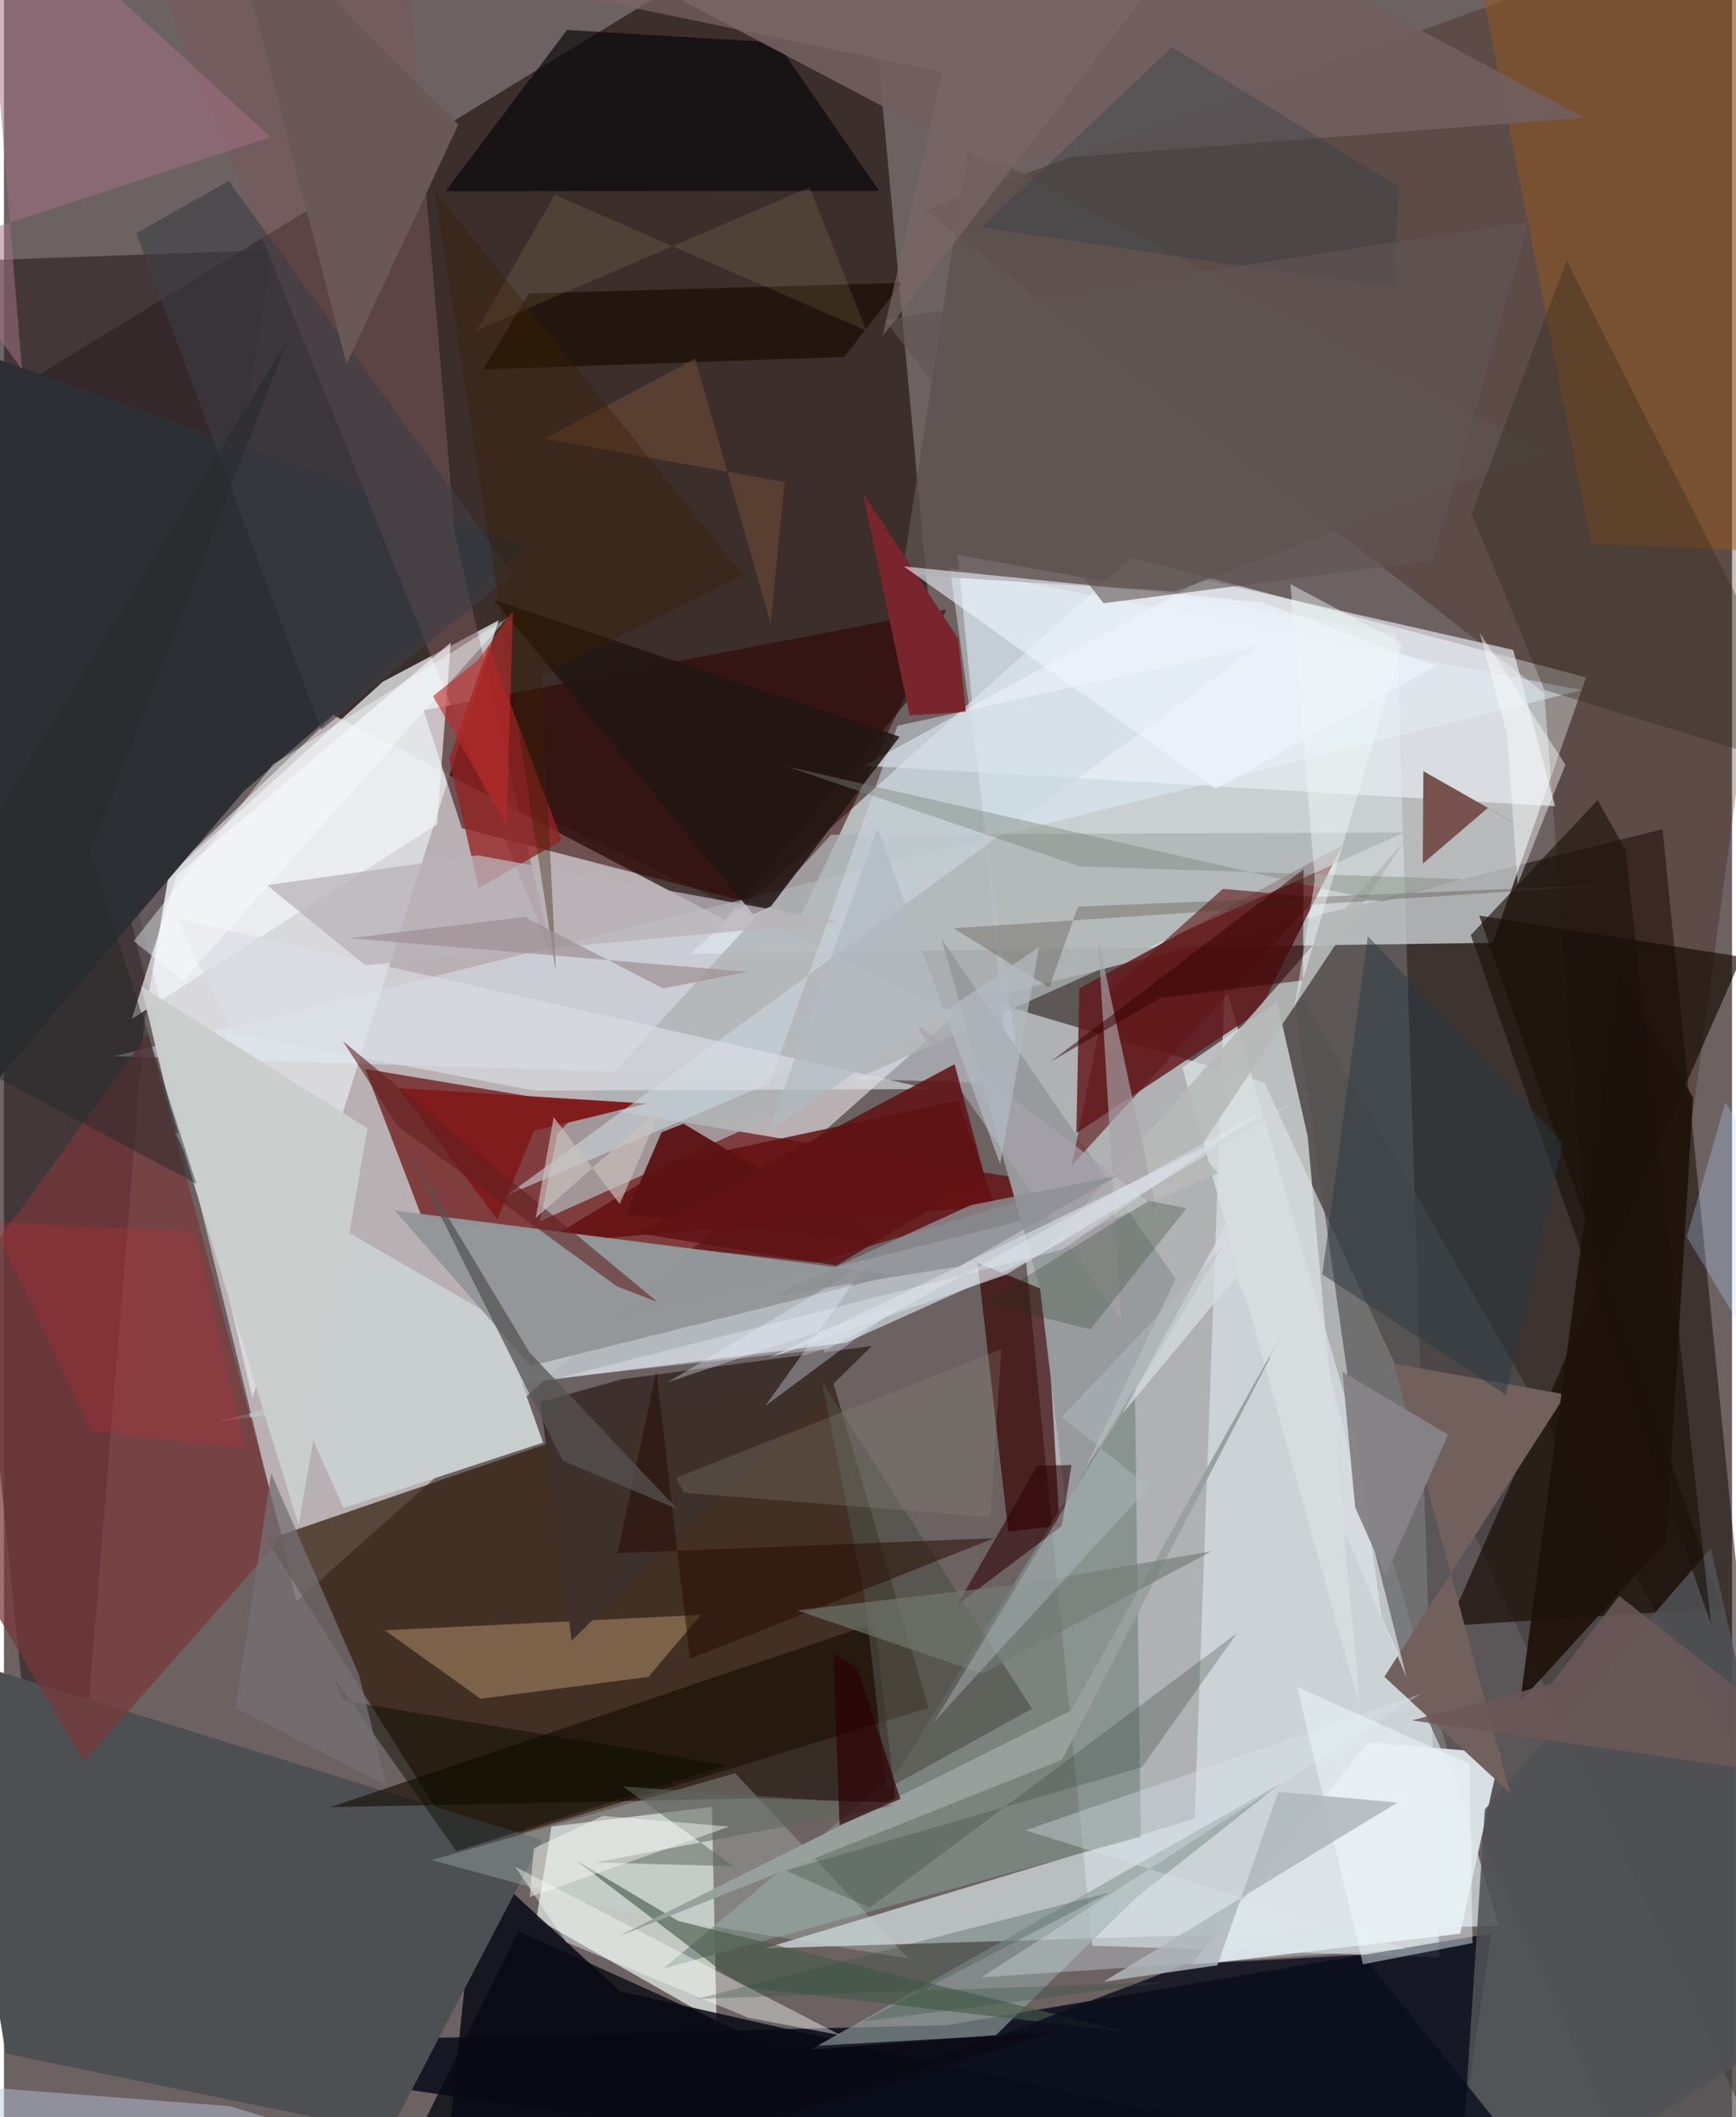 <svg xmlns="http://www.w3.org/2000/svg" width="228" height="278" viewBox="0 0 836 1024"><path fill="#6c6261" d="M0 0h836v1024H0z"/><path fill="#dae4ea" fill-opacity=".604" d="M694.45 946.675l-167.947-5.601-65.084-672.727 212.223 38.379z"/><path fill="#ede5e9" fill-opacity=".592" d="M460.764 490.276L141.565 774.462 60.502 441.226l98.822-95.08z"/><path fill="#312320" fill-opacity=".82" d="M414.568-62l35.74 385.262L348.853 444.93-62 229.509z"/><path fill="#130803" fill-opacity=".525" d="M473.267 483.26l136.407 40.227L871.025 1086l-68.651-684.966z"/><path fill="#d4dadd" fill-opacity=".737" d="M332.095 461.363l388.098-5.344 45.199-128.384-219.958-58.037z"/><path fill="#030918" fill-opacity=".812" d="M719.516 935.102l-263.638 44.386-401.874 9.978L697.598 1086z"/><path fill="#630203" fill-opacity=".659" d="M392.716 610.607L202.577 589.77l-27.831-72.762 339.835 56.807z"/><path fill="#321c0d" fill-opacity=".718" d="M447.326 826.071l-50.954-173.573-269.178 92.214 94.707 150.537z"/><path fill="#e1e2e5" fill-opacity=".808" d="M239.332 300.038l-56.039 29.68L64.501 437.28l55.68 238.907z"/><path fill="#d6e0e3" fill-opacity=".729" d="M576.009 879.634l-207.952 62.724 355.057-10.957-132.547-455.93z"/><path fill="#33262b" fill-opacity=".71" d="M27.054 993.389l41.048-500.754 62.02-371.724L-62 127.75z"/><path fill="#63191c" fill-opacity=".831" d="M607.07 489.466l-88.267 58.585 1.417-70.004 127.227-69.2z"/><path fill="#f2fdf5" fill-opacity=".655" d="M342.49 873.918l-77.632 9.547-7.28 44.492 87.154 49.687z"/><path fill="#bbc2c7" fill-opacity=".89" d="M407.286 649.435l-303.945 38.083 474.148-118.35-51.327 26.742z"/><path fill="#371000" fill-opacity=".271" d="M898-62L445.585 101.536 745.16 335.201l36.018 469.747z"/><path fill="#070914" fill-opacity=".839" d="M677.74 1048.705l-463.007-9.992 14.48-138.729 68.96 63.163z"/><path fill="#310000" fill-opacity=".545" d="M385.474 442.947L221.52 400.554l-18.447-56.983L455.95 294.75z"/><path fill="#e0f2fc" fill-opacity=".455" d="M457.674 274.639l305.563 59.17L53.63 510.814l438.307 13.491z"/><path fill="#535052" fill-opacity=".675" d="M898 950.934L803.333 1086 666.47 782.063l-43.499-308.68z"/><path fill="#acb2b3" fill-opacity=".765" d="M400.109 403.74l277.387-1.096-418.18 187.987 8.46-42.122z"/><path fill="#380102" fill-opacity=".667" d="M504.042 624.292l6.612 113.662-24.8 2.815-14.847-129.93z"/><path fill="#dce4e9" fill-opacity=".957" d="M659.76 842.666l64.071 5.4-19.359 87.18-130.282 15.447z"/><path fill="#4d5053" d="M186.46 1031.547l73.956-141.587-291.762-90.443L.885 993.247z"/><path fill="#160b03" fill-opacity=".659" d="M840.688 462.853l-127.001-20.01L831.083 777.87l-132.373 8.51z"/><path fill="#c9cecf" fill-opacity=".996" d="M164.263 729.418l96.516-31.662-20.928-59.268L82.96 547.593z"/><path fill="#783739" fill-opacity=".714" d="M69.716 499.852l64.882 243.51-95.875 108.592L-62 681.616z"/><path fill="#2d3035" fill-opacity=".996" d="M252.896 264.332L115.789 382.91-62 591.174l35.794-425.597z"/><path fill="#7f8c88" fill-opacity=".78" d="M549.938 888.376L319.05 952.117l113.017-94.793 115.069-185.777z"/><path fill="#150b01" fill-opacity=".604" d="M157.822 874.09l205.624-4.306 68.005 2.12-10.09-86.855z"/><path fill="#dae0e2" fill-opacity=".757" d="M570.018 516.364l45.934-31.718 14.74 64.943 25.348 276.452z"/><path fill="#77585a" fill-opacity=".529" d="M193.774-31.749L71.225-17.852l194.316 481.138-47.457-205.481z"/><path fill="#08070a" fill-opacity=".671" d="M373.956 20.622l49.402 71.682-209.674.166 58.718-77.996z"/><path fill="#a98b68" fill-opacity=".549" d="M230.628 821.628l-46.396-33.078 152.97-7.5-25.456 30.005z"/><path fill="#ebeff6" fill-opacity=".643" d="M580.113 280.3l-163.972 90.044 334.264 19.61-20.261-75.605z"/><path fill="#641011" fill-opacity=".851" d="M326.044 561.405l135.62-29.125 17.703 50.885-219.245 18.2z"/><path fill="#98571b" fill-opacity=".459" d="M767.98 263.06L704.028-60.505 898-62v330.54z"/><path fill="#5e524f" fill-opacity=".784" d="M466.558 70.138l-32.092 207.69 132.102 8.295L745.54 218.51z"/><path fill="#929698" fill-opacity=".984" d="M430.654 616.756l-40.091-5.4-201.482-25.839 65.68 75.113z"/><path fill="#952324" fill-opacity=".773" d="M234.488 312.447L215.319 367.2l14.363 62.289 40.2-23.04z"/><path fill="#f4f6f9" fill-opacity=".659" d="M209.537 398.744L61.84 492.804l21.831-69.72 132.475-112.288z"/><path fill="#715f5e" fill-opacity=".918" d="M764.291 56.957L651.61-3.513 209.889-62 477.366 78.965z"/><path fill="#8f9d9c" fill-opacity=".663" d="M479.85 984.365l-89.429 6.908 227.1-128.68-69.633 55.138z"/><path fill="#979a9d" fill-opacity=".984" d="M566.8 618.657L453.65 454.3l47.578 169.009 12.721 106.176z"/><path fill="#505255" fill-opacity=".871" d="M716.415 875.152L702.668 1086l173.889-112.546-50.814-224.624z"/><path fill="#78524e" fill-opacity=".996" d="M717.84 390.801L898 493.031 686.658 372.983l-.268 44.723z"/><path fill="#3e312d" fill-opacity=".988" d="M274.644 793.51l-15.143-115.337 39.48-11.13 120.96-16.074z"/><path fill="#73615e" fill-opacity=".996" d="M667.801 811.001l60.896 56.314-56.453-207.834 83.287 14.997z"/><path fill="#2a271d" fill-opacity=".333" d="M710.004 248.543l35.321 85.177 137.06 42.159-126.427-249.893z"/><path fill="#811c1d" d="M238.68 589.78l-47.964-63.554 120.157 7.546-54.44 13.195z"/><path fill="#5c1112" fill-opacity=".949" d="M318.117 547.67l10.63-4.178 93.482 55.805-121.221-11.839z"/><path fill="#a57386" fill-opacity=".518" d="M-11.033-62L129.025 66.364l-162.98 53.308 42.703 59.1z"/><path fill="#601718" fill-opacity=".616" d="M589.735 429.89l-56.257 50.206-16.96 83.649 118.443-129.726z"/><path fill="#c5d9d1" fill-opacity=".278" d="M297.263 924.16l140.181 23.058-83.67-89.574-146.92 42.02z"/><path fill="#1e120a" fill-opacity=".914" d="M780.732 469.705l-47.207 353.21 70.674-77.217 12.937-214.874z"/><path fill="#475a48" fill-opacity=".631" d="M357.204 960.998l-80.778-61.422 49.84 29.547 217.025 53.65z"/><path fill="#7b262e" fill-opacity=".996" d="M415.365 237.916l22.768 108.075 27.229-1.615-3.681-35.276z"/><path fill="#b6bab8" fill-opacity=".898" d="M504.34 604.02l173.526-197.663-100.013 149.935 9.58 11.14z"/><path fill="#150a00" fill-opacity=".643" d="M406.478 172.625l-174.643 6.057 22.217-36.733 180.385-5.155z"/><path fill="#cbd8e0" fill-opacity=".569" d="M243.32 578.106l363.808-265.638-174.892 38.583-61.677 172.809z"/><path fill="#eff7ff" fill-opacity=".576" d="M608.686 291.405l-173.365-17.45 150.906 107.666 106.374-59.538z"/><path fill="#b7c4e0" fill-opacity=".475" d="M333.891 1086l-393.956-25.945-1.935-54.587 171.016 13.202z"/><path fill="#211511" fill-opacity=".859" d="M237.13 290.187l196.167 66.129-62.232 82.015-8.597 3.856z"/><path fill="#090d1c" fill-opacity=".792" d="M657.303 945.426l96.827 120.824-416.407-26.862 233.96-89.247z"/><path fill="#1d130b" fill-opacity=".643" d="M784.442 411.052l-13.456-24.089-61.368 65.313 116.255 333.322z"/><path fill="#d9e8ef" fill-opacity=".345" d="M494.2 885.257l191.395-66.06L472.82 956.37l205.724-13.679z"/><path fill="#f9fffc" fill-opacity=".408" d="M271.97 939.34l-24.727-36.504 157.608 81.576-44.788-8.513z"/><path fill="#e9f1ff" fill-opacity=".333" d="M417.972 610.553l-49.644 69.404 67.12-49.79-114.36 38.4z"/><path fill="#4e4f47" fill-opacity=".635" d="M416.566 773.493l10.258 91.9 70.522-38.934-101.54-158.15z"/><path fill="#a8a3aa" fill-opacity=".663" d="M439.367 493.489l118.048 90.766-28.134-130.49 11.202 185.148z"/><path fill="#090e00" fill-opacity=".471" d="M159.614 811.264l4.31 11.25 185.622 31.226L218.9 895.43z"/><path fill="#d9dee3" fill-opacity=".663" d="M447.872 526.742l-191.416.745-145.96-27.94-26.925-55.243z"/><path fill="#bab3b8" fill-opacity=".765" d="M229.186 413.69L127.25 428.145l47.46 38.674 228.79-20.967z"/><path fill="#2a3943" fill-opacity=".49" d="M753.984 552.59l-94.173-99.814-22.042 163.585 88.85 58.336z"/><path fill="#2b3c30" fill-opacity=".263" d="M378.147 904.755l40.742 17.911 177.706-132.829-46.067 64.894z"/><path fill="#172f0f" fill-opacity=".235" d="M525.57 642.979l46.575-58.625-18.495-3.515-79.324 49.186z"/><path fill="#2d0004" fill-opacity=".557" d="M511.752 738.072l4.716-29.496-16.511.31-38.834 67.37z"/><path fill="#f4fcff" fill-opacity=".451" d="M710.437 939.796l-1.265-86.496-83.576-37.43 31.84 134.19z"/><path fill="#601214" fill-opacity=".859" d="M459.89 514.726l14.571 54.376-71.78 43-95.647-15.616z"/><path fill="#260b01" fill-opacity=".51" d="M331.833 802.29l-16.215-139.157-18.83 88.065 182.313-7.24z"/><path fill="#98a09e" fill-opacity=".984" d="M511.891 851.127L297.306 936.55l219.056-109.236 104.085-185.959z"/><path fill="#b8d8ff" fill-opacity=".29" d="M838.024 541.88l-5.232-8.782-18.71 65.11 48.051 79.84z"/><path fill="#756f74" fill-opacity=".745" d="M184.907 863.511l-13.11-53.436-42.506-97.445-17.21 113.412z"/><path fill="#565253" fill-opacity=".729" d="M254.27 654.104l71.455 75.783-55.396-23.418-74.755-149.854z"/><path fill="#d0d6dc" fill-opacity=".722" d="M484.753 616.5l138.648-82.957-71.13 35.325-181.984 87.902z"/><path fill="#cacfce" fill-opacity=".969" d="M79.719 533.038l62.798 204.504 33.36-191.801-109.462-68.688z"/><path fill="#611f1f" fill-opacity=".58" d="M316.126 629.716l-19.628-7.562-105.99-77.377-26.57-41.23z"/><path fill="#aeb7bc" fill-opacity=".831" d="M587.003 950.546l-55.081 7.98 142.137-86.677-57.517-5.234z"/><path fill="#2b3d46" fill-opacity=".329" d="M672.467 139.307l2.327-48.926-109.66-67.578-92.227 87.157z"/><path fill="#3c3e44" fill-opacity=".588" d="M63.988 112.835l89.522 240.14 92.726-75.39-137.532-190.08z"/><path fill="#494033" fill-opacity=".302" d="M505.681 477.581l-46.358-28.606 319.682-21.113-259.405 10.64z"/><path fill="#625654" fill-opacity=".608" d="M425.94 154.58l311.726-47.237-46.62 163.862-159.119 20.565z"/><path fill="#24282a" fill-opacity=".478" d="M-62 489.74l155.06 82.838-51.53-160.441 95.772-247.918z"/><path fill="#724f38" fill-opacity=".541" d="M377.635 233.127l-6.757 68.375-36.47-128.025-72.952 38.714z"/><path fill="#7b867a" fill-opacity=".416" d="M705.222 425.166l-38.645 11.096-287.754-65.525 141.427 48.305z"/><path fill="#cbc3bc" fill-opacity=".647" d="M257.227 589.099l8.706-48.78 31.977 42.007 20.5-47.17z"/><path fill="#e9f2fa" fill-opacity=".349" d="M398.647 652.447l211.32-115.649-98.01 67.654-242.862 61.823z"/><path fill="#737c74" fill-opacity=".631" d="M496.025 765.633l88.108-15.354-110.78 59.202-89.634-30.575z"/><path fill="#60675f" fill-opacity=".533" d="M299.381 864.061l53.59 38.57-66.776-1.822 144.718-27.555z"/><path fill="#fffcfb" fill-opacity=".435" d="M256.282 894.005l-1.912 23.515 96.625-34.068-61.374-5.171z"/><path fill="#908980" fill-opacity=".255" d="M329.052 722.008l148.082 11.836 5.393-81.279-157.438 62.233z"/><path fill="#fcfcfd" fill-opacity=".424" d="M732.27 427.77l23.132-57.92-41.463-63.895 13.245 49.49z"/><path fill="#360100" fill-opacity=".498" d="M506.435 513.445l53.127-30.773 68.848-8.49.336-53.756z"/><path fill="#ffe59b" fill-opacity=".106" d="M266.469 94.238L417.21 159.91l-27.43-69.305-161.056 69.201z"/><path fill="#fbffff" fill-opacity=".392" d="M62.795 455.155l67.543-85.598 113.63-71.107L86.621 474.44z"/><path fill="#d42836" fill-opacity=".227" d="M116.77 700.445l-74.383-8.14-48.24-101.593 98.16 5.013z"/><path fill="#8d9094" fill-opacity=".804" d="M371.154 627.146l96.435-44.192 71.045-14.266-76.378 43.79z"/><path fill="#3c1f05" fill-opacity=".376" d="M267.03 469.928L208.445 92.212l149.13 186.039-97.484 48.86z"/><path fill="#eef8f6" fill-opacity=".455" d="M624.123 488.47l52.34-177.158-54.096-28.797 11.81 143.163z"/><path fill="#6c5858" fill-opacity=".843" d="M781.409 771.902L898 863.468l-216.882-31.373 67.515-17.795z"/><path fill="#080912" fill-opacity=".78" d="M505.677 983.103l-131.669 7.461-125.124-56.59L173.89 1086z"/><path fill="#d8dee1" fill-opacity=".729" d="M595.896 617.8l82.606 193.44-65.506-259.36-72.033 132.003z"/><path fill="#bc2b29" fill-opacity=".6" d="M243.114 398.991l-35.581-62.315 21.778-17.396 16.921-23.77z"/><path fill="#9e9094" fill-opacity=".698" d="M318.86 478.066l40.738-8.03-192.345-16.258 84.603-10.34z"/><path fill="#b3bec3" fill-opacity=".408" d="M511.748 685.327l42.216 33.898-103.957 113.508 139.949-230.13z"/><path fill="#6a5856" d="M98.781-62l12.884 30.189 54.071 207.818L219.81 60.313z"/><path fill="#325041" fill-opacity=".298" d="M415.65 977.722l146.964-19.127-227.605 8.253 199.798-51.505z"/><path fill="#b2bac1" fill-opacity=".714" d="M369.916 547.21l130.883-89.239-18.869 105.097-59.364-162.54z"/><path fill="#2e0005" fill-opacity=".678" d="M433.705 870.079l-20.744-62.646-11.634-7.841 2.904 83.226z"/><path fill="#858386" fill-opacity=".976" d="M647.507 663.432l6.165 65.58 14.683 33.149 30.248-68.26z"/><path fill="#7d6869" fill-opacity=".659" d="M597.825-62L136.878-31.079l317.108 65.952-28.931 127.775z"/></svg>
